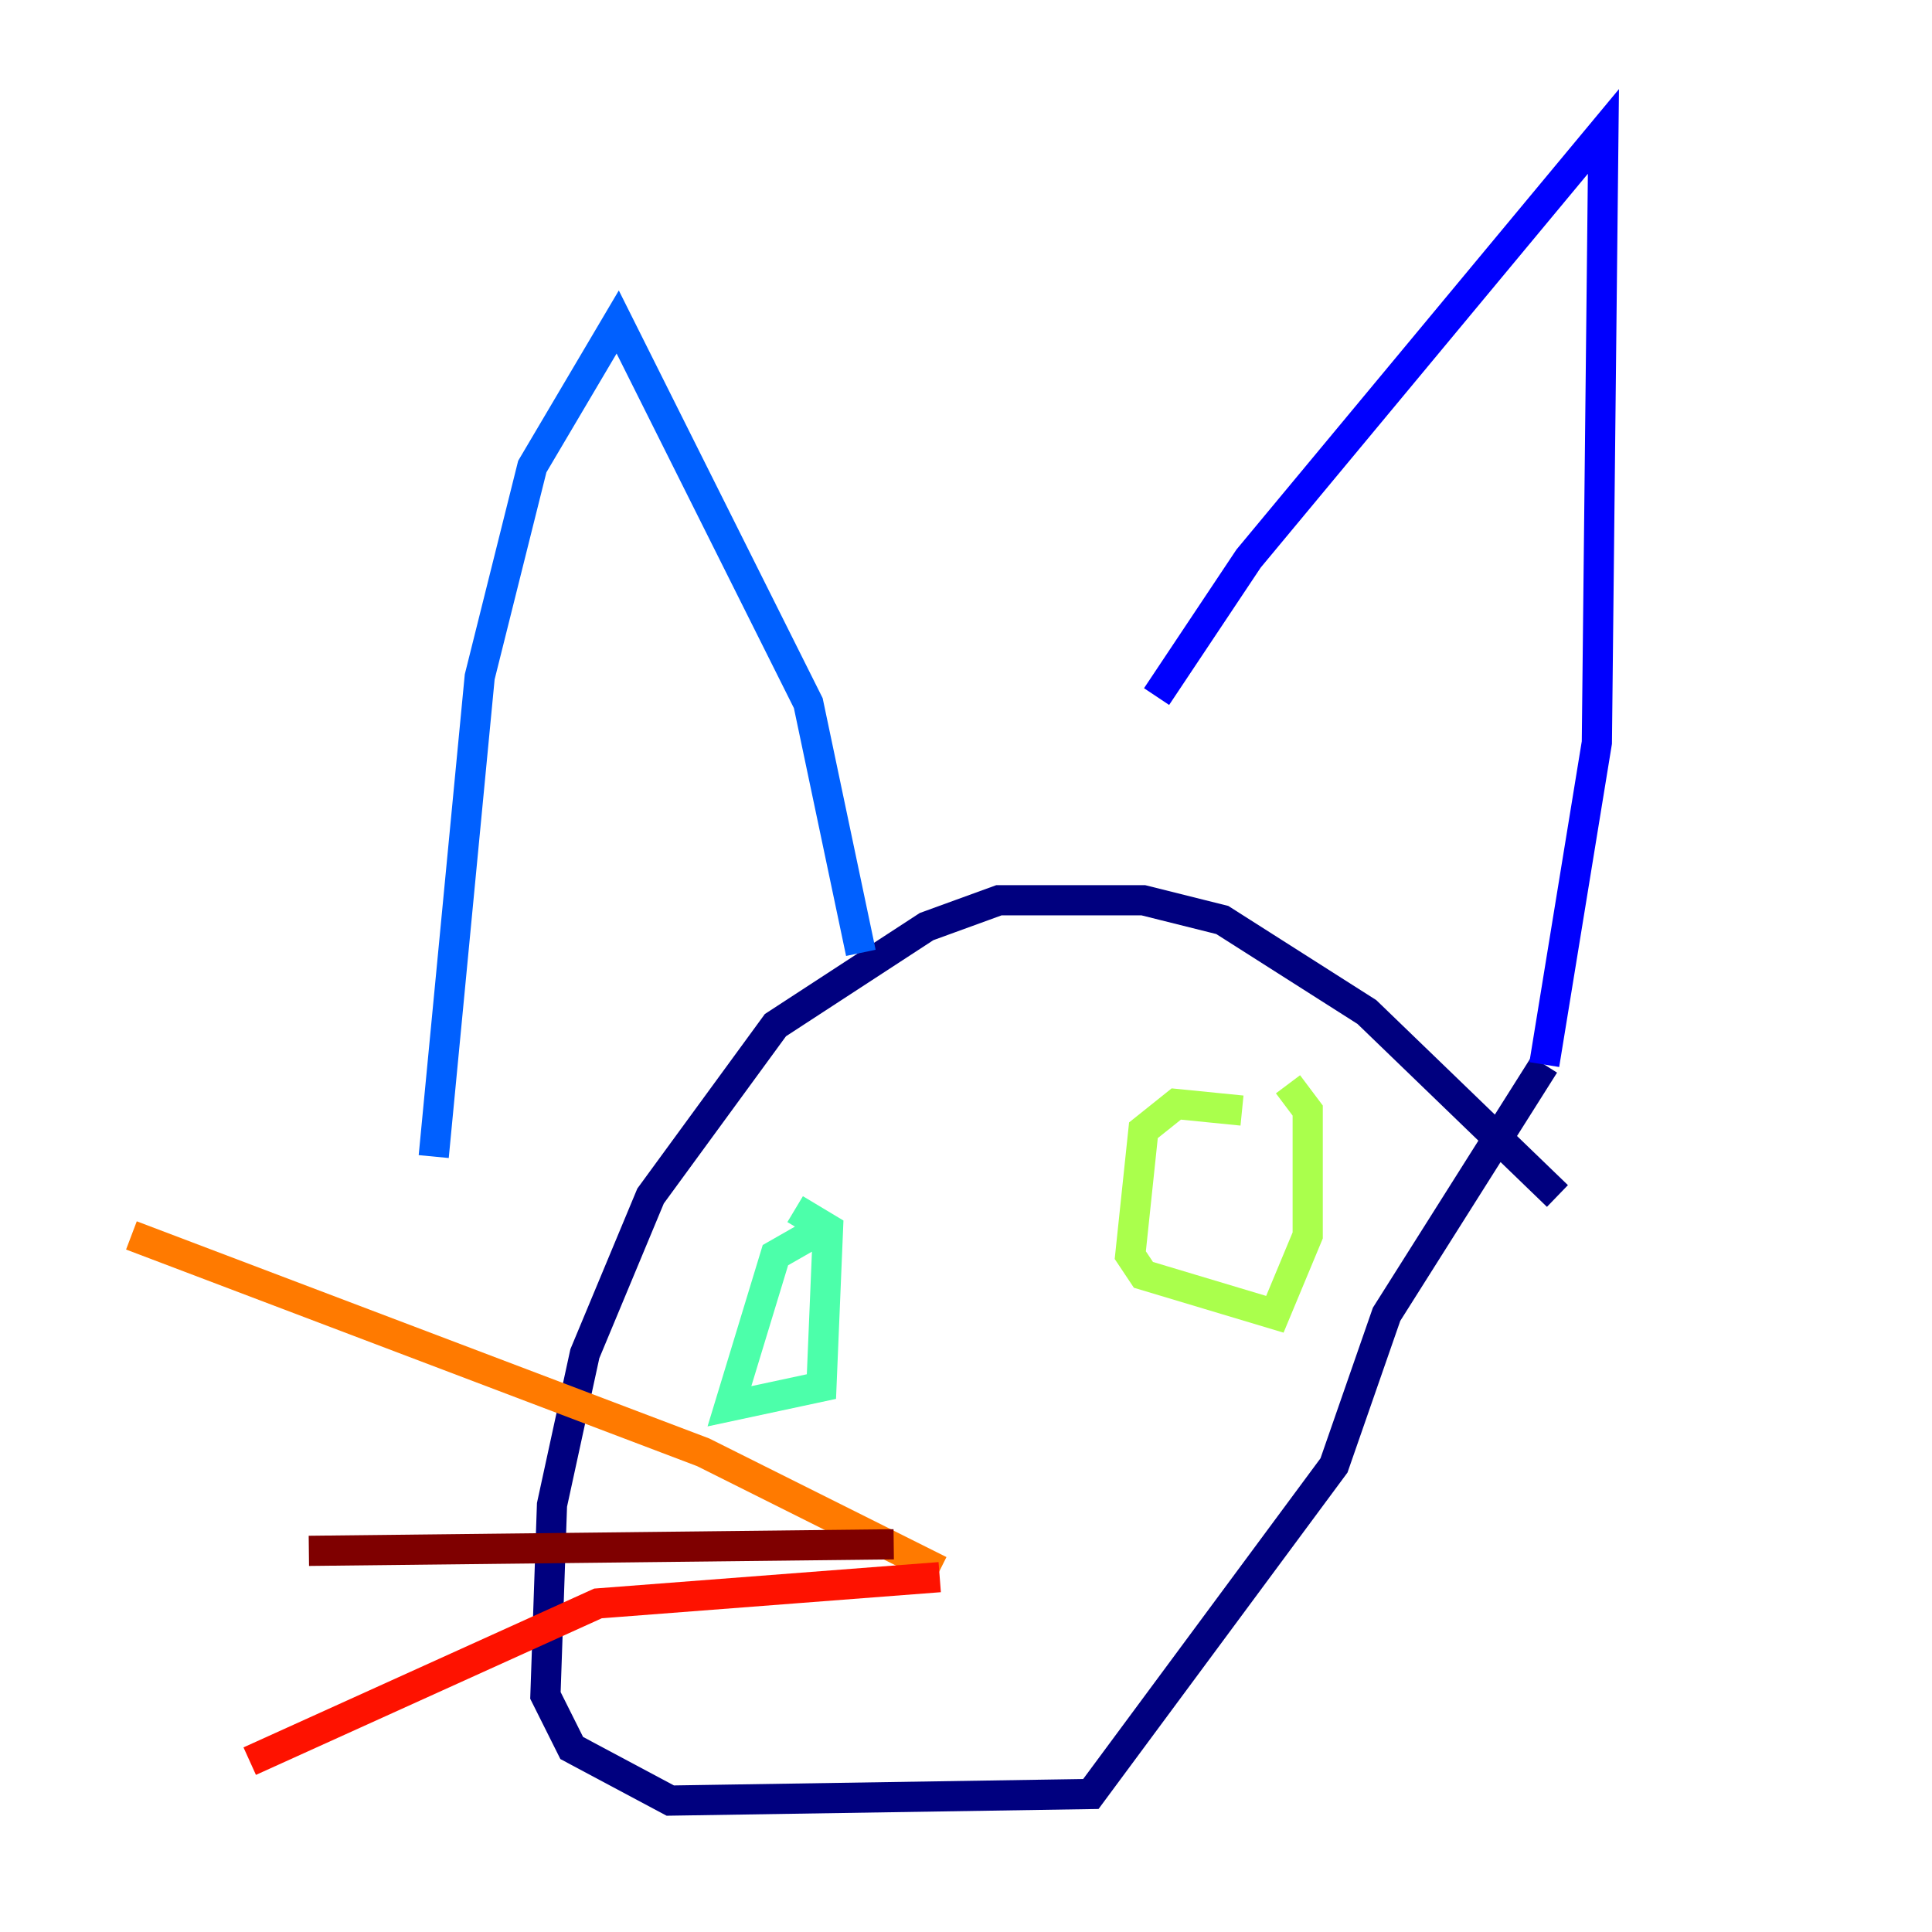 <?xml version="1.0" encoding="utf-8" ?>
<svg baseProfile="tiny" height="128" version="1.2" viewBox="0,0,128,128" width="128" xmlns="http://www.w3.org/2000/svg" xmlns:ev="http://www.w3.org/2001/xml-events" xmlns:xlink="http://www.w3.org/1999/xlink"><defs /><polyline fill="none" points="103.184,79.238 90.558,67.048 80.98,60.952 75.755,59.646 66.177,59.646 61.388,61.388 51.374,67.918 43.102,79.238 38.748,89.687 36.571,99.701 36.136,112.326 37.878,115.809 44.408,119.293 72.272,118.857 88.381,97.088 91.864,87.075 102.313,70.531" stroke="#00007f" stroke-width="2" /><polyline fill="none" points="102.313,70.531 105.796,49.197 106.231,8.707 82.721,37.007 76.626,46.15" stroke="#0000fe" stroke-width="2" /><polyline fill="none" points="57.034,63.129 53.551,46.585 40.925,21.333 35.265,30.912 31.782,44.843 28.735,76.626" stroke="#0060ff" stroke-width="2" /><polyline fill="none" points="29.17,77.061 29.17,77.061" stroke="#00d4ff" stroke-width="2" /><polyline fill="none" points="54.422,81.415 51.374,83.156 48.327,93.17 54.422,91.864 54.857,81.415 52.68,80.109" stroke="#4cffaa" stroke-width="2" /><polyline fill="none" points="82.286,73.578 77.932,73.143 75.755,74.884 74.884,83.156 75.755,84.463 84.463,87.075 86.639,81.85 86.639,73.578 85.333,71.837" stroke="#aaff4c" stroke-width="2" /><polyline fill="none" points="62.258,104.054 62.258,104.054" stroke="#ffe500" stroke-width="2" /><polyline fill="none" points="62.258,104.054 46.585,96.218 8.707,81.85" stroke="#ff7a00" stroke-width="2" /><polyline fill="none" points="62.258,104.49 39.619,106.231 16.544,116.68" stroke="#fe1200" stroke-width="2" /><polyline fill="none" points="59.211,102.313 20.463,102.748" stroke="#7f0000" stroke-width="2" /></svg>